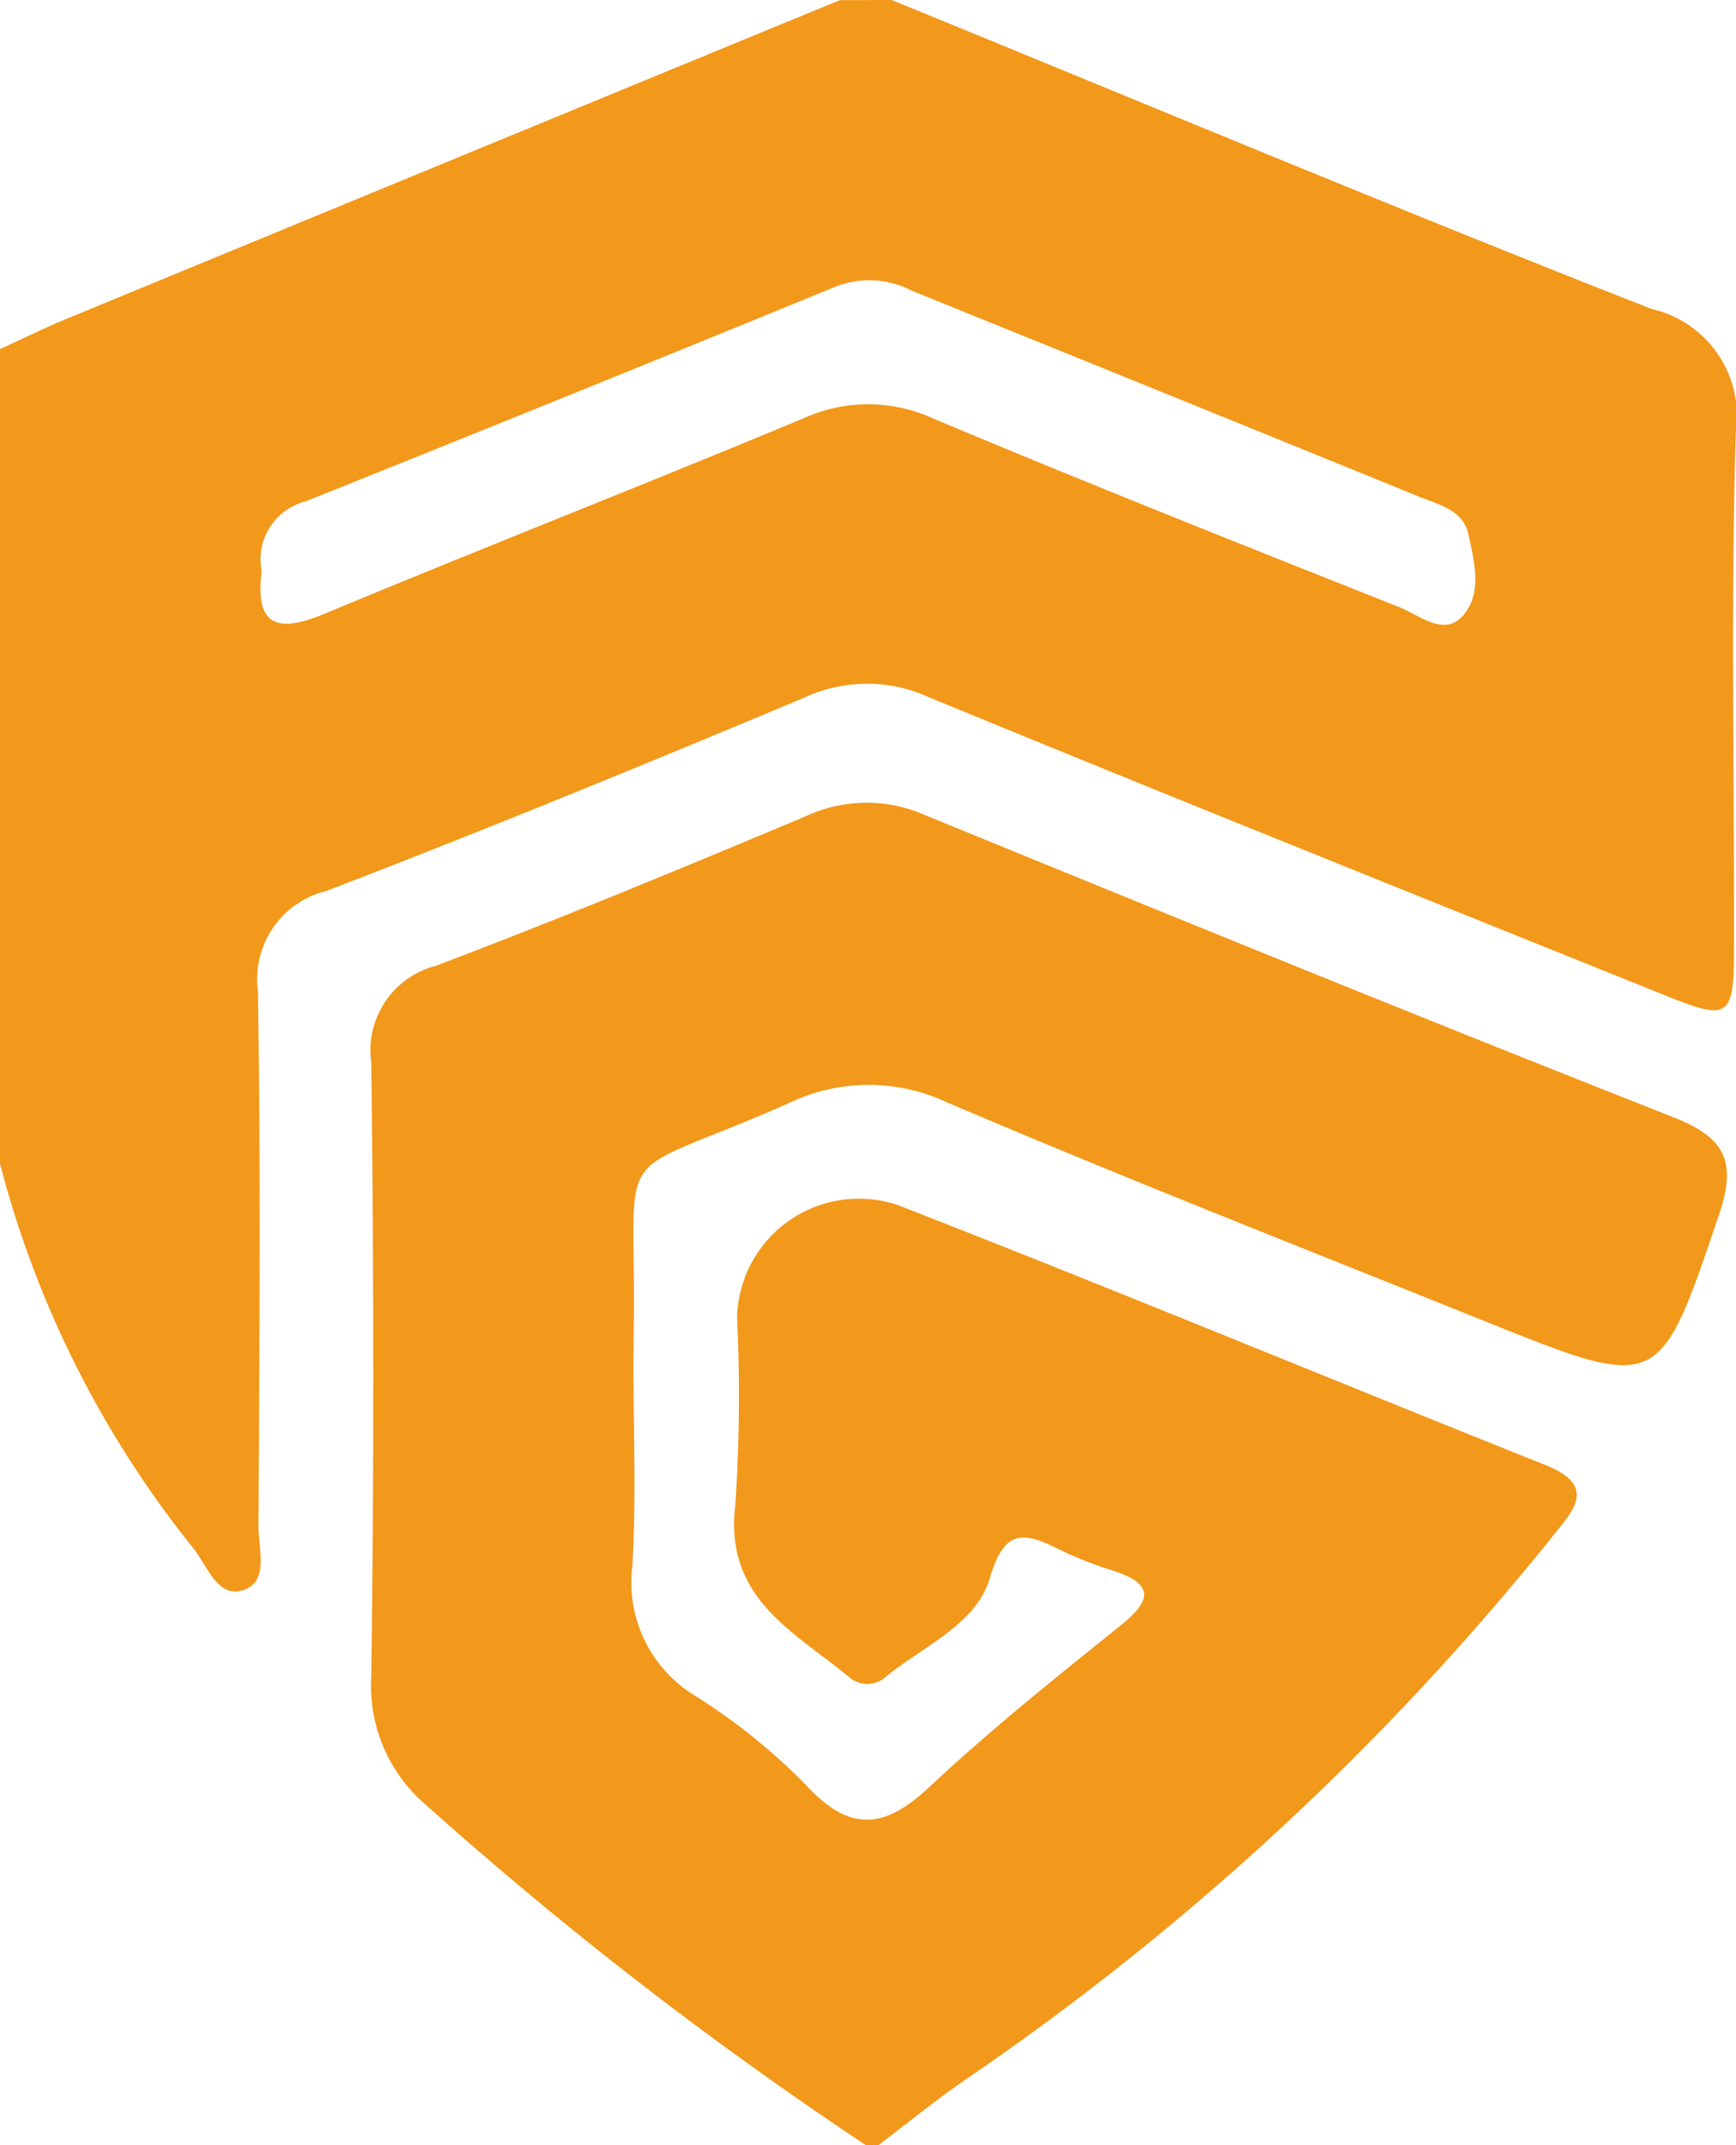 <svg xmlns="http://www.w3.org/2000/svg" width="21.579" height="26.667" viewBox="0 0 21.579 26.667"><defs><style>.a{fill:#f2981a;}</style></defs><g transform="translate(543.443 674.582)"><path class="a" d="M-532.359-674.582c3.146,1.286,6.282,2.6,9.444,3.84a1.363,1.363,0,0,1,1.049,1.518c-.065,2.14-.018,4.283-.023,6.424,0,.873-.06.912-.856.591-3.054-1.23-6.11-2.454-9.154-3.707a1.844,1.844,0,0,0-1.533,0c-1.974.828-3.956,1.641-5.954,2.409a1.128,1.128,0,0,0-.851,1.242c.036,2.221.018,4.444.007,6.666,0,.276.138.687-.2.786-.321.094-.441-.324-.622-.539a12.721,12.721,0,0,1-2.392-4.77v-10.12c.267-.122.531-.253.8-.365q4.819-1.989,9.64-3.973Zm-7.832,7.1c-.084.686.193.775.788.527,1.973-.822,3.964-1.6,5.938-2.423a1.94,1.94,0,0,1,1.613-.006c1.921.809,3.859,1.576,5.8,2.348.255.1.564.379.8.1s.135-.666.063-1c-.065-.306-.363-.37-.606-.469q-3.156-1.286-6.314-2.563a1.145,1.145,0,0,0-.925-.06q-3.3,1.354-6.613,2.679A.745.745,0,0,0-540.19-667.482Z"/><path class="a" d="M-508.571-595.781A48.437,48.437,0,0,1-514.028-600a1.951,1.951,0,0,1-.692-1.611c.035-2.543.031-5.087,0-7.63a1.084,1.084,0,0,1,.8-1.2c1.552-.587,3.085-1.224,4.615-1.866a1.786,1.786,0,0,1,1.466-.009c3.1,1.269,6.195,2.532,9.308,3.758.644.254.786.553.565,1.205-.745,2.2-.726,2.207-2.905,1.332-2.236-.9-4.479-1.778-6.694-2.724a2.291,2.291,0,0,0-1.983.019c-2.269,1-1.87.363-1.91,2.849-.016.964.039,1.93-.016,2.891a1.648,1.648,0,0,0,.784,1.621,7.538,7.538,0,0,1,1.373,1.106c.544.589.971.553,1.534.026.76-.713,1.578-1.366,2.391-2.02.427-.344.347-.525-.127-.677a4.612,4.612,0,0,1-.671-.267c-.435-.219-.666-.23-.839.362s-.85.855-1.316,1.249a.345.345,0,0,1-.449-.026c-.686-.562-1.543-.978-1.4-2.134a20.785,20.785,0,0,0,.021-2.327,1.515,1.515,0,0,1,2-1.394c2.693,1.05,5.364,2.159,8.048,3.231.671.268.322.588.078.9a33.747,33.747,0,0,1-7.349,6.782c-.348.246-.68.514-1.02.772Z" transform="translate(-24.108 -52.135)"/></g></svg>
